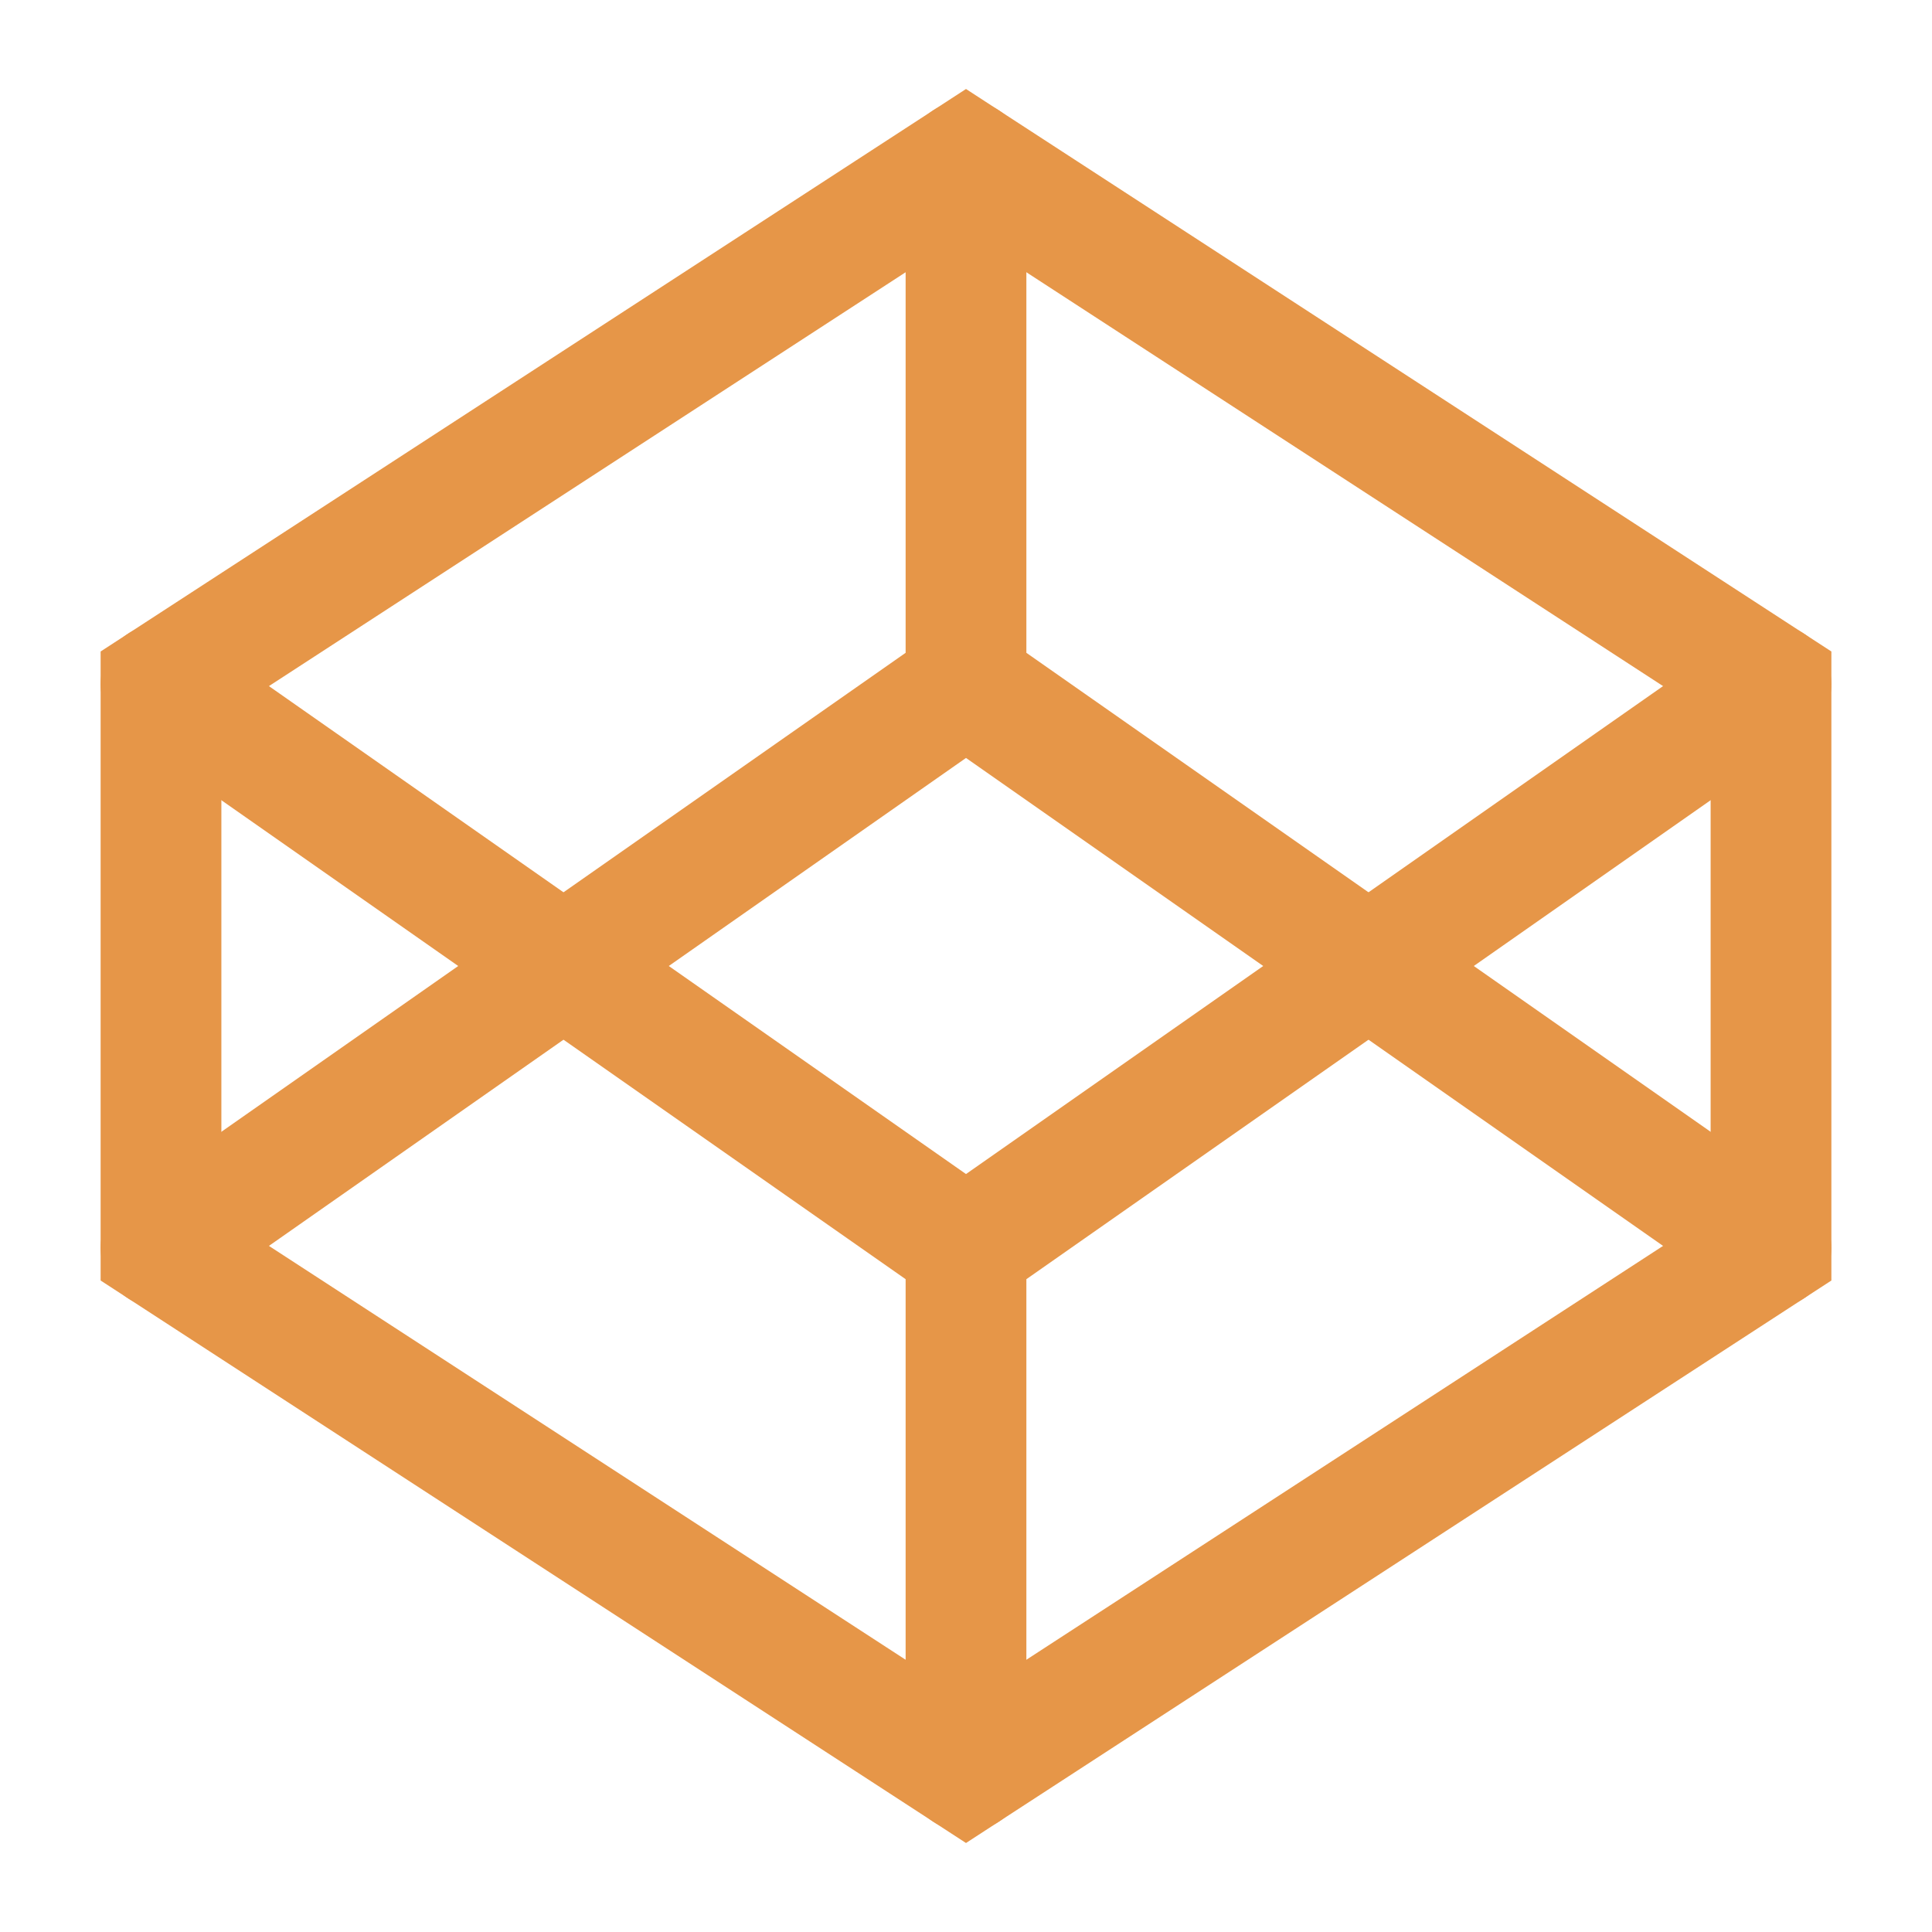 <svg fill="none" class="rubicons brands-codepen" xmlns="http://www.w3.org/2000/svg" width="36" height="36" viewBox="0 0 24 24" stroke="rgb(230, 150, 72)" stroke-width="1.5">
  <path d="M12 2l10 6.5v7L12 22 2 15.5v-7L12 2z" stroke-linecap="round"></path>
  <path d="M12 22v-6.5M22 8.5l-10 7-10-7" stroke-linecap="round" stroke-linejoin="round"></path>
  <path d="M2 15.5l10-7 10 7M12 2v6.5" stroke-linecap="round" stroke-linejoin="round"></path>
</svg>